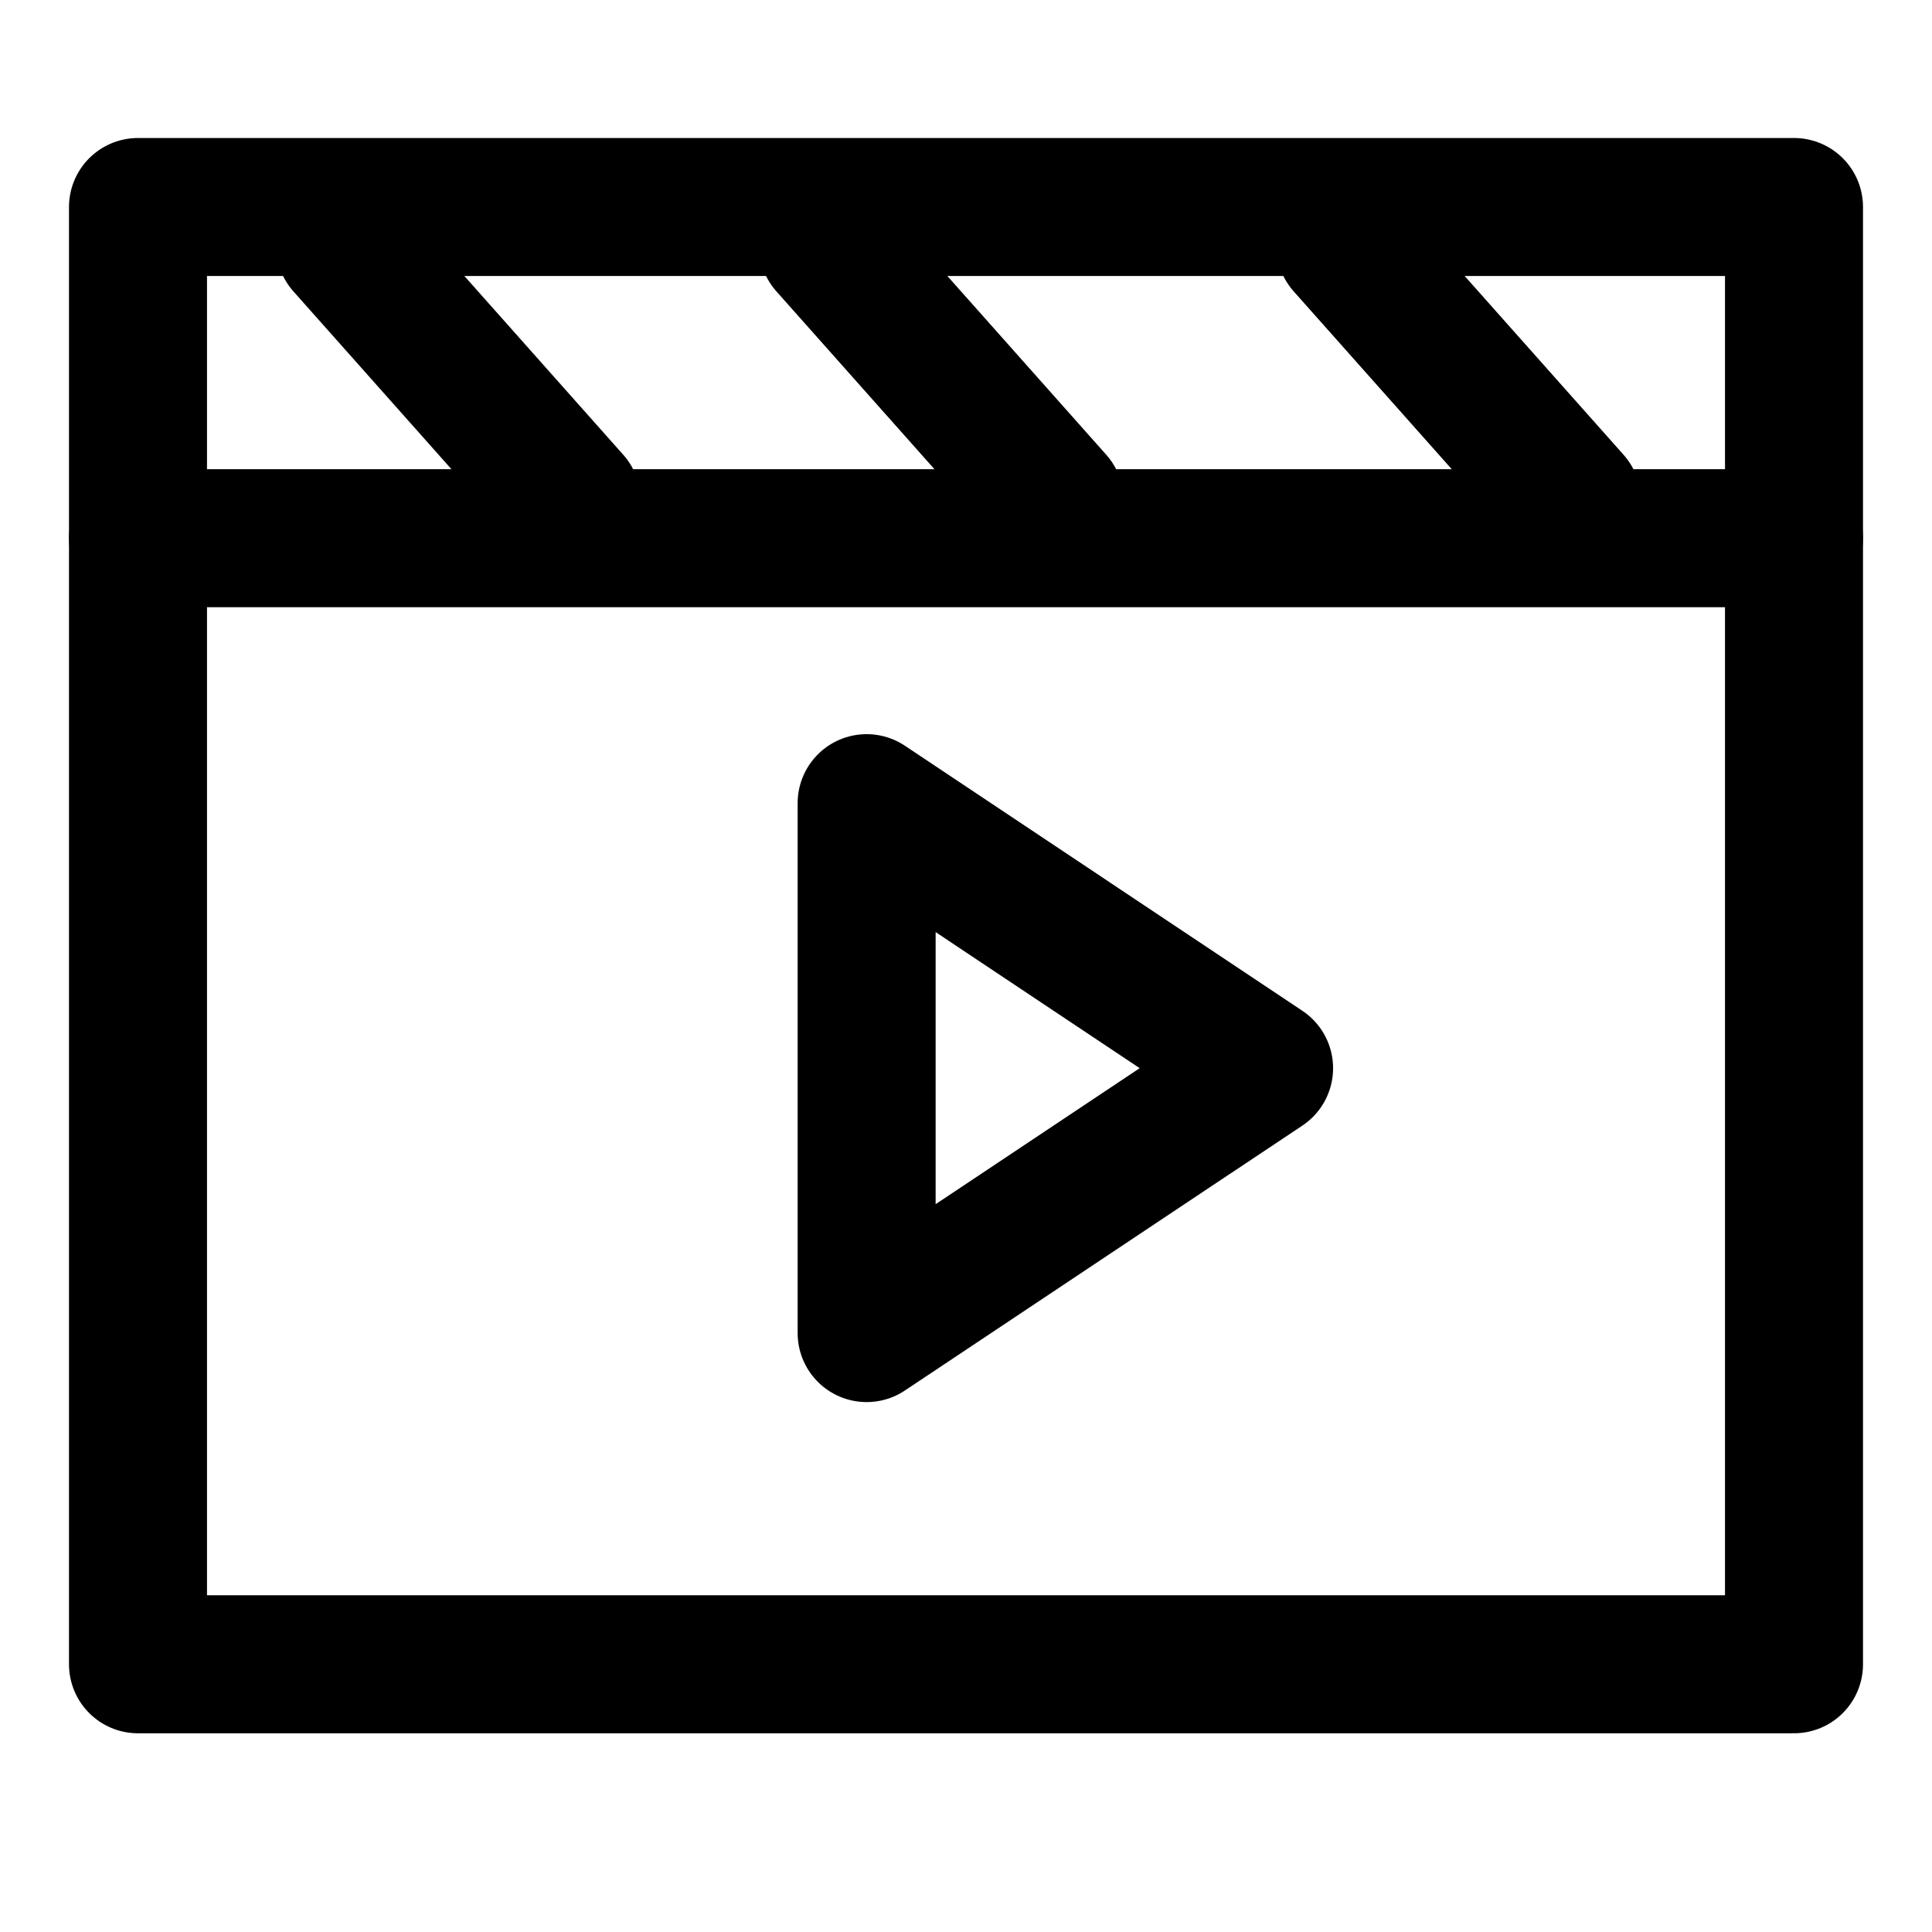 <svg width="24" height="24" viewBox="0 0 28 28" fill="none" xmlns="http://www.w3.org/2000/svg" stroke-width="2" stroke-linecap="round" stroke-linejoin="round" stroke="#000000"><path d="M26 3H2V24.12H26V3Z" stroke-miterlimit="40"></path><path d="M18.32 15.481L12.56 11.64V19.32L18.32 15.481Z"></path><path d="M2 7.8H26"></path><path d="M19.497 3.559L22.783 7.256"></path><path d="M12 3.559L15.286 7.256"></path><path d="M5 3.559L8.286 7.256"></path></svg>